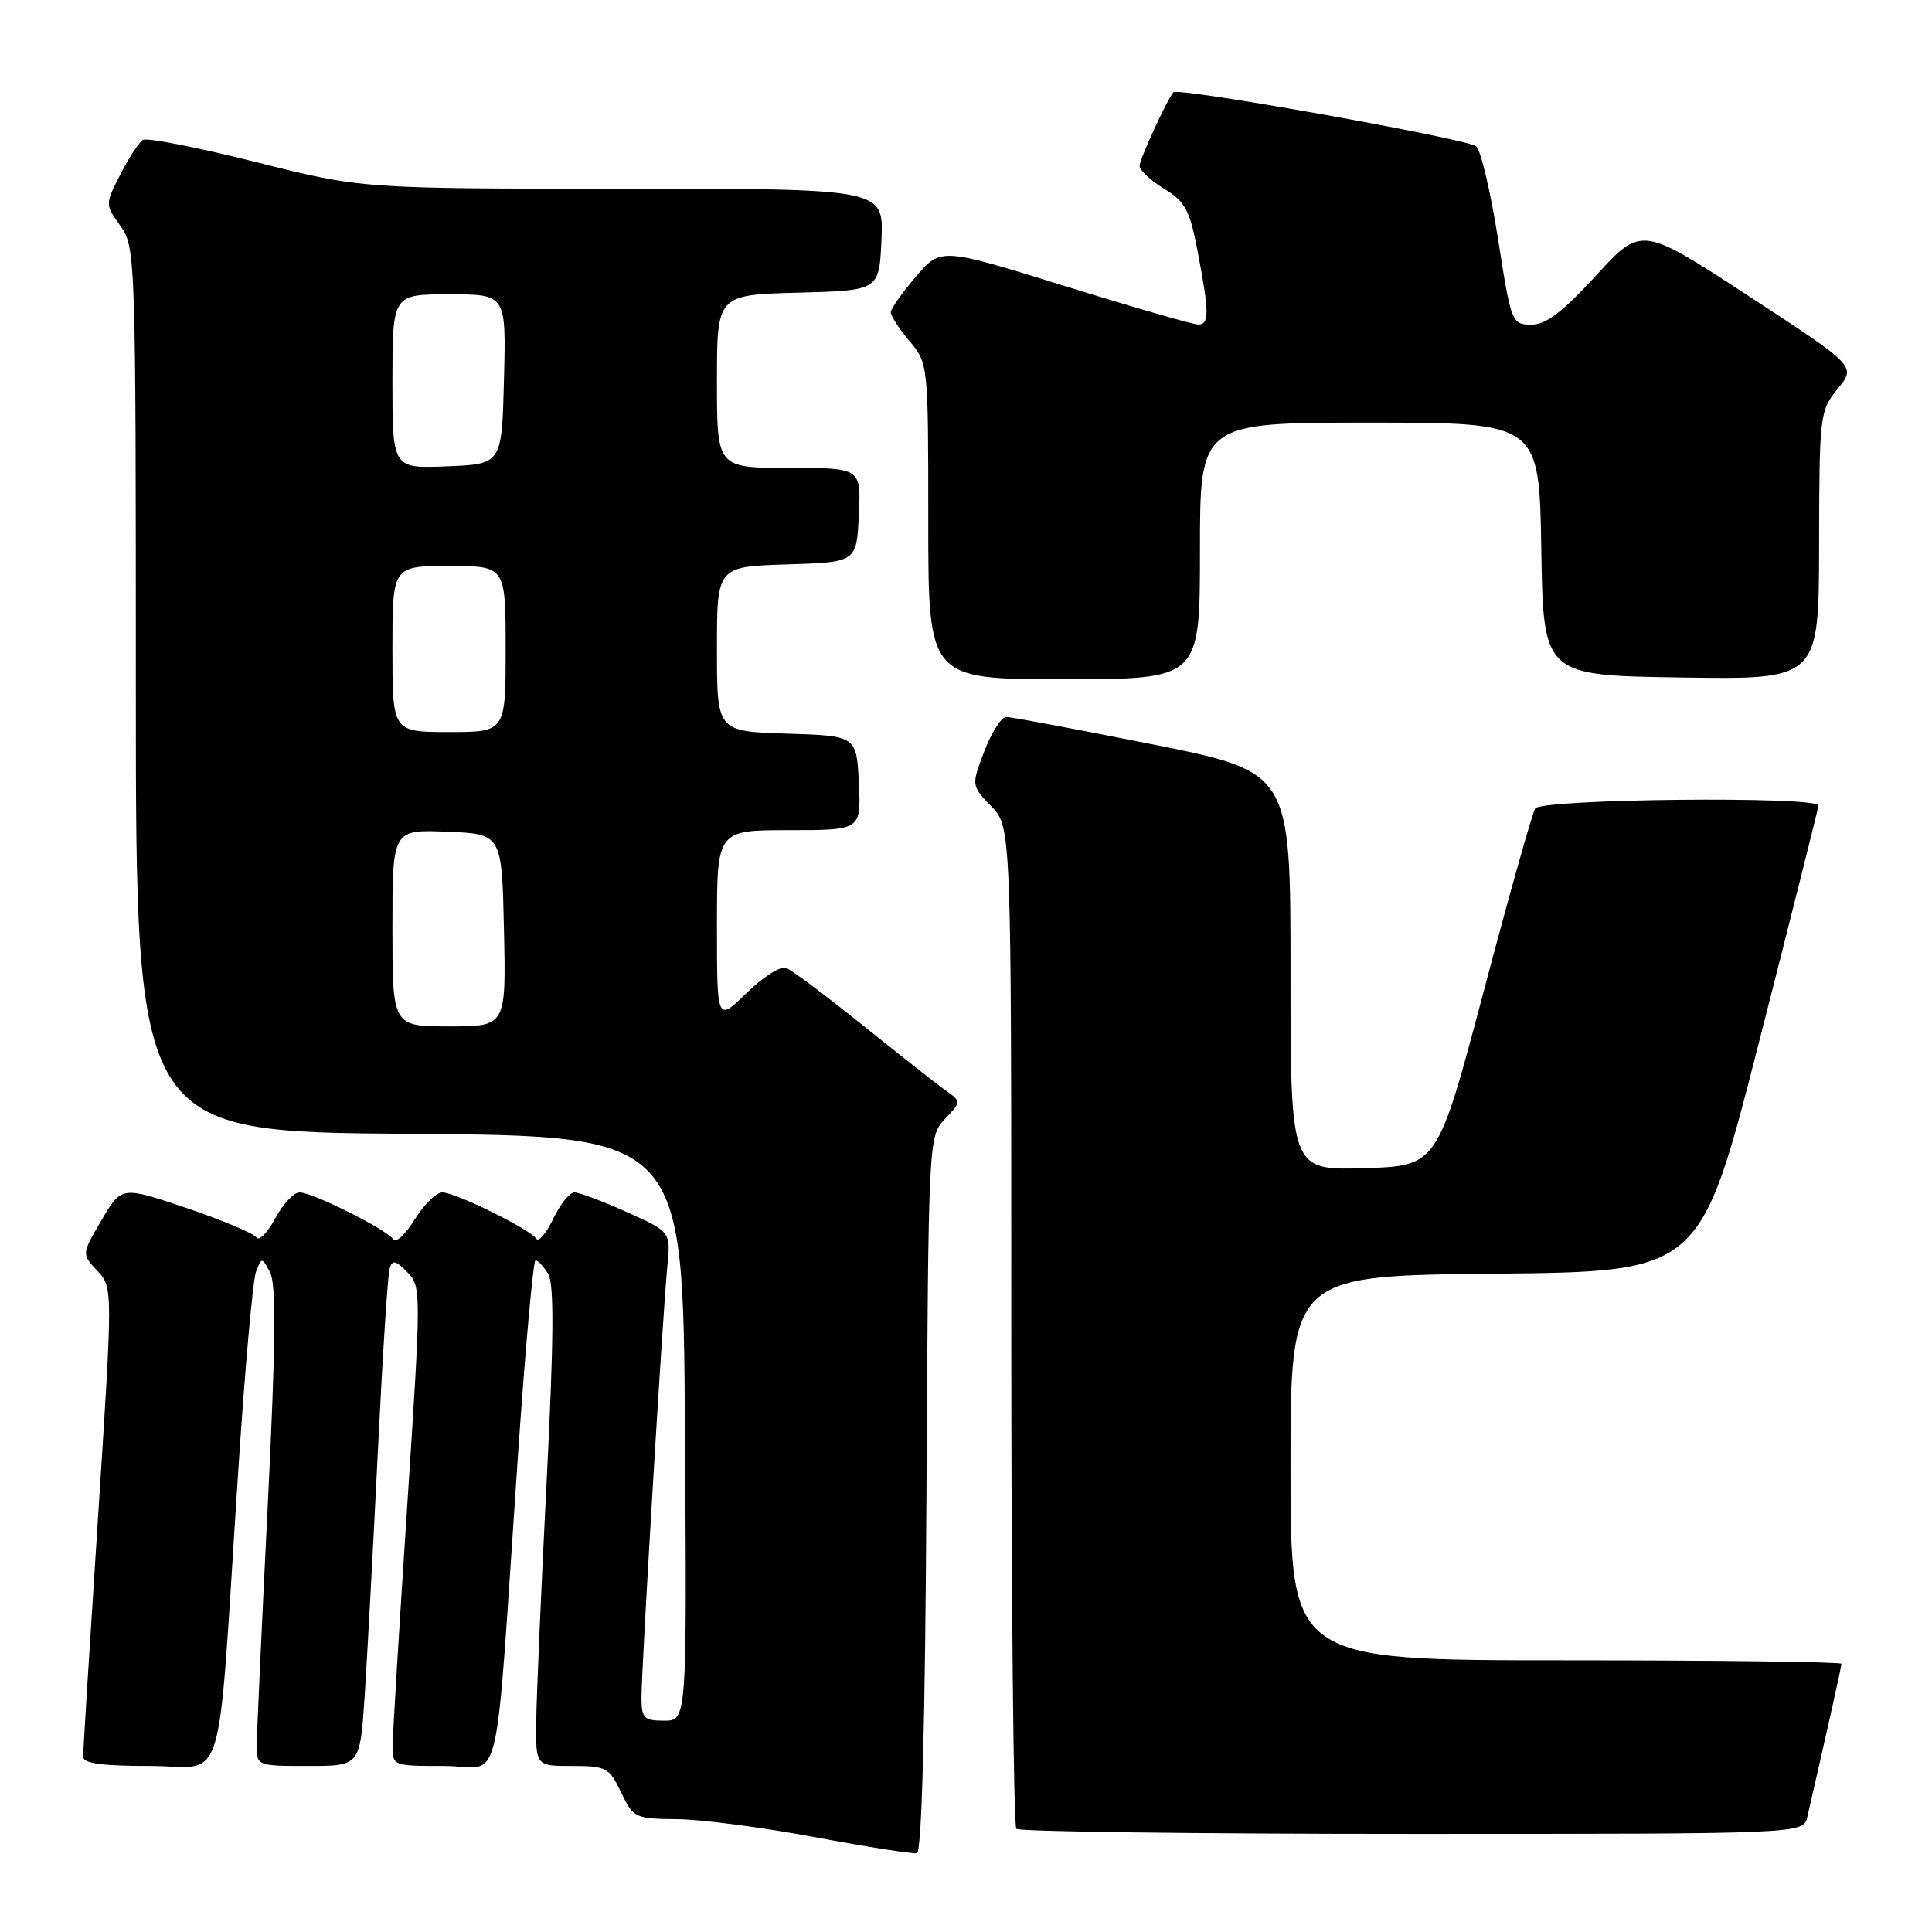 <?xml version="1.0" encoding="UTF-8" standalone="no"?>
<!DOCTYPE svg PUBLIC "-//W3C//DTD SVG 1.1//EN" "http://www.w3.org/Graphics/SVG/1.1/DTD/svg11.dtd" >
<svg xmlns="http://www.w3.org/2000/svg" xmlns:xlink="http://www.w3.org/1999/xlink" version="1.1" viewBox="0 0 256 256">
 <g >
 <path fill="currentColor"
d=" M 122.76 197.97 C 123.02 150.83 123.03 150.60 125.20 148.28 C 127.35 146.00 127.36 145.94 125.44 144.59 C 124.37 143.84 119.45 139.97 114.50 135.99 C 109.55 132.02 104.91 128.53 104.18 128.25 C 103.45 127.96 101.09 129.46 98.93 131.57 C 95.00 135.41 95.00 135.41 95.00 122.70 C 95.00 110.00 95.00 110.00 104.55 110.00 C 114.10 110.00 114.10 110.00 113.80 103.75 C 113.50 97.50 113.50 97.50 104.25 97.21 C 95.00 96.92 95.00 96.92 95.00 86.00 C 95.00 75.08 95.00 75.08 104.25 74.79 C 113.50 74.50 113.50 74.50 113.80 68.25 C 114.10 62.00 114.10 62.00 104.55 62.00 C 95.00 62.00 95.00 62.00 95.00 50.53 C 95.00 39.07 95.00 39.07 105.75 38.78 C 116.50 38.50 116.50 38.50 116.80 31.75 C 117.09 25.00 117.09 25.00 82.49 25.00 C 47.90 25.00 47.90 25.00 33.90 21.47 C 26.19 19.53 19.46 18.21 18.93 18.54 C 18.40 18.87 17.06 20.92 15.95 23.11 C 13.92 27.08 13.92 27.08 15.96 29.94 C 17.96 32.75 18.00 34.03 18.00 91.39 C 18.00 149.98 18.00 149.98 54.25 150.24 C 90.50 150.50 90.50 150.50 90.76 189.25 C 91.02 228.00 91.02 228.00 88.01 228.00 C 85.32 228.00 85.00 227.68 85.00 224.93 C 85.00 220.98 87.82 173.94 88.42 167.86 C 88.88 163.22 88.88 163.22 83.06 160.61 C 79.87 159.17 76.74 158.00 76.11 158.00 C 75.48 158.00 74.22 159.58 73.30 161.51 C 72.38 163.43 71.37 164.62 71.06 164.14 C 70.26 162.89 60.35 158.00 58.61 158.00 C 57.82 158.00 56.17 159.61 54.95 161.59 C 53.73 163.56 52.45 164.75 52.11 164.22 C 51.29 162.94 41.43 158.00 39.69 158.00 C 38.93 158.00 37.47 159.56 36.45 161.47 C 35.42 163.38 34.31 164.50 33.98 163.97 C 33.65 163.44 29.49 161.69 24.74 160.08 C 16.10 157.16 16.10 157.16 13.46 161.67 C 10.81 166.17 10.81 166.17 12.89 168.38 C 14.96 170.59 14.96 170.59 12.99 201.04 C 11.90 217.79 11.01 232.06 11.01 232.75 C 11.00 233.66 13.43 234.00 19.86 234.00 C 30.10 234.00 28.71 238.58 31.53 195.50 C 32.42 181.75 33.50 169.61 33.92 168.52 C 34.67 166.57 34.70 166.57 35.79 168.61 C 36.61 170.15 36.53 178.26 35.47 199.59 C 34.68 215.49 34.03 229.74 34.02 231.25 C 34.00 233.98 34.04 234.00 40.85 234.00 C 47.70 234.00 47.70 234.00 48.32 224.75 C 48.65 219.66 49.44 205.15 50.06 192.50 C 50.68 179.85 51.38 168.86 51.63 168.07 C 51.99 166.91 52.45 167.01 53.97 168.57 C 55.83 170.46 55.83 171.05 53.96 199.50 C 52.91 215.45 52.04 229.74 52.03 231.25 C 52.00 233.99 52.04 234.00 58.85 234.00 C 66.72 234.00 65.44 239.42 68.64 192.75 C 69.61 178.59 70.66 167.00 70.96 167.00 C 71.27 167.00 72.02 167.80 72.63 168.78 C 73.44 170.08 73.39 177.43 72.42 196.53 C 71.69 210.81 71.08 225.09 71.05 228.25 C 71.00 234.00 71.00 234.00 75.81 234.00 C 80.33 234.00 80.73 234.22 82.30 237.50 C 83.92 240.89 84.15 241.00 89.73 241.05 C 92.91 241.08 101.12 242.15 108.00 243.44 C 114.88 244.72 120.95 245.68 121.50 245.55 C 122.14 245.41 122.59 228.52 122.76 197.97 Z  M 239.48 240.75 C 242.28 228.54 244.00 220.84 244.00 220.46 C 244.00 220.21 227.57 220.00 207.50 220.00 C 171.00 220.00 171.00 220.00 171.00 194.52 C 171.00 169.03 171.00 169.03 198.16 168.77 C 225.31 168.50 225.31 168.50 233.10 138.00 C 237.39 121.22 240.92 107.16 240.95 106.75 C 241.04 105.47 204.21 105.85 203.42 107.13 C 203.03 107.75 199.96 118.67 196.59 131.38 C 190.46 154.50 190.46 154.50 180.73 154.79 C 171.00 155.07 171.00 155.07 171.00 128.68 C 171.00 102.29 171.00 102.29 152.75 98.64 C 142.71 96.64 133.97 95.00 133.33 95.00 C 132.69 95.00 131.39 97.04 130.43 99.54 C 128.70 104.08 128.70 104.08 131.35 106.84 C 134.00 109.61 134.00 109.61 134.00 175.64 C 134.00 211.95 134.30 241.97 134.67 242.33 C 135.03 242.70 158.65 243.00 187.15 243.00 C 238.96 243.00 238.96 243.00 239.48 240.75 Z  M 159.00 73.00 C 159.00 56.00 159.00 56.00 181.48 56.00 C 203.95 56.00 203.95 56.00 204.23 72.75 C 204.50 89.50 204.50 89.50 222.75 89.77 C 241.00 90.05 241.00 90.05 241.04 72.27 C 241.07 54.94 241.13 54.43 243.51 51.51 C 245.95 48.53 245.95 48.53 231.73 39.24 C 217.50 29.95 217.50 29.95 211.50 36.49 C 207.02 41.38 204.84 43.03 202.88 43.02 C 200.33 43.00 200.23 42.76 198.51 31.75 C 197.54 25.56 196.24 20.00 195.62 19.40 C 194.63 18.42 156.08 11.53 155.48 12.22 C 154.63 13.22 151.00 21.11 151.00 21.97 C 151.00 22.55 152.46 23.92 154.24 25.00 C 157.04 26.70 157.65 27.83 158.68 33.24 C 160.24 41.42 160.26 43.00 158.76 43.00 C 158.07 43.00 150.12 40.71 141.09 37.90 C 124.66 32.80 124.66 32.80 121.37 36.65 C 119.56 38.77 118.06 40.89 118.04 41.36 C 118.02 41.83 119.12 43.55 120.50 45.18 C 122.99 48.14 123.00 48.22 123.00 69.08 C 123.00 90.00 123.00 90.00 141.00 90.00 C 159.00 90.00 159.00 90.00 159.00 73.00 Z  M 52.00 122.96 C 52.00 109.91 52.00 109.91 59.25 110.21 C 66.50 110.50 66.50 110.50 66.78 123.25 C 67.06 136.00 67.06 136.00 59.53 136.00 C 52.00 136.00 52.00 136.00 52.00 122.96 Z  M 52.00 86.00 C 52.00 75.00 52.00 75.00 59.50 75.00 C 67.00 75.00 67.00 75.00 67.00 86.00 C 67.00 97.00 67.00 97.00 59.50 97.00 C 52.00 97.00 52.00 97.00 52.00 86.00 Z  M 52.00 50.54 C 52.00 39.00 52.00 39.00 59.53 39.00 C 67.07 39.00 67.07 39.00 66.78 50.25 C 66.50 61.50 66.50 61.50 59.25 61.79 C 52.00 62.09 52.00 62.09 52.00 50.54 Z "/>
</g>
</svg>
